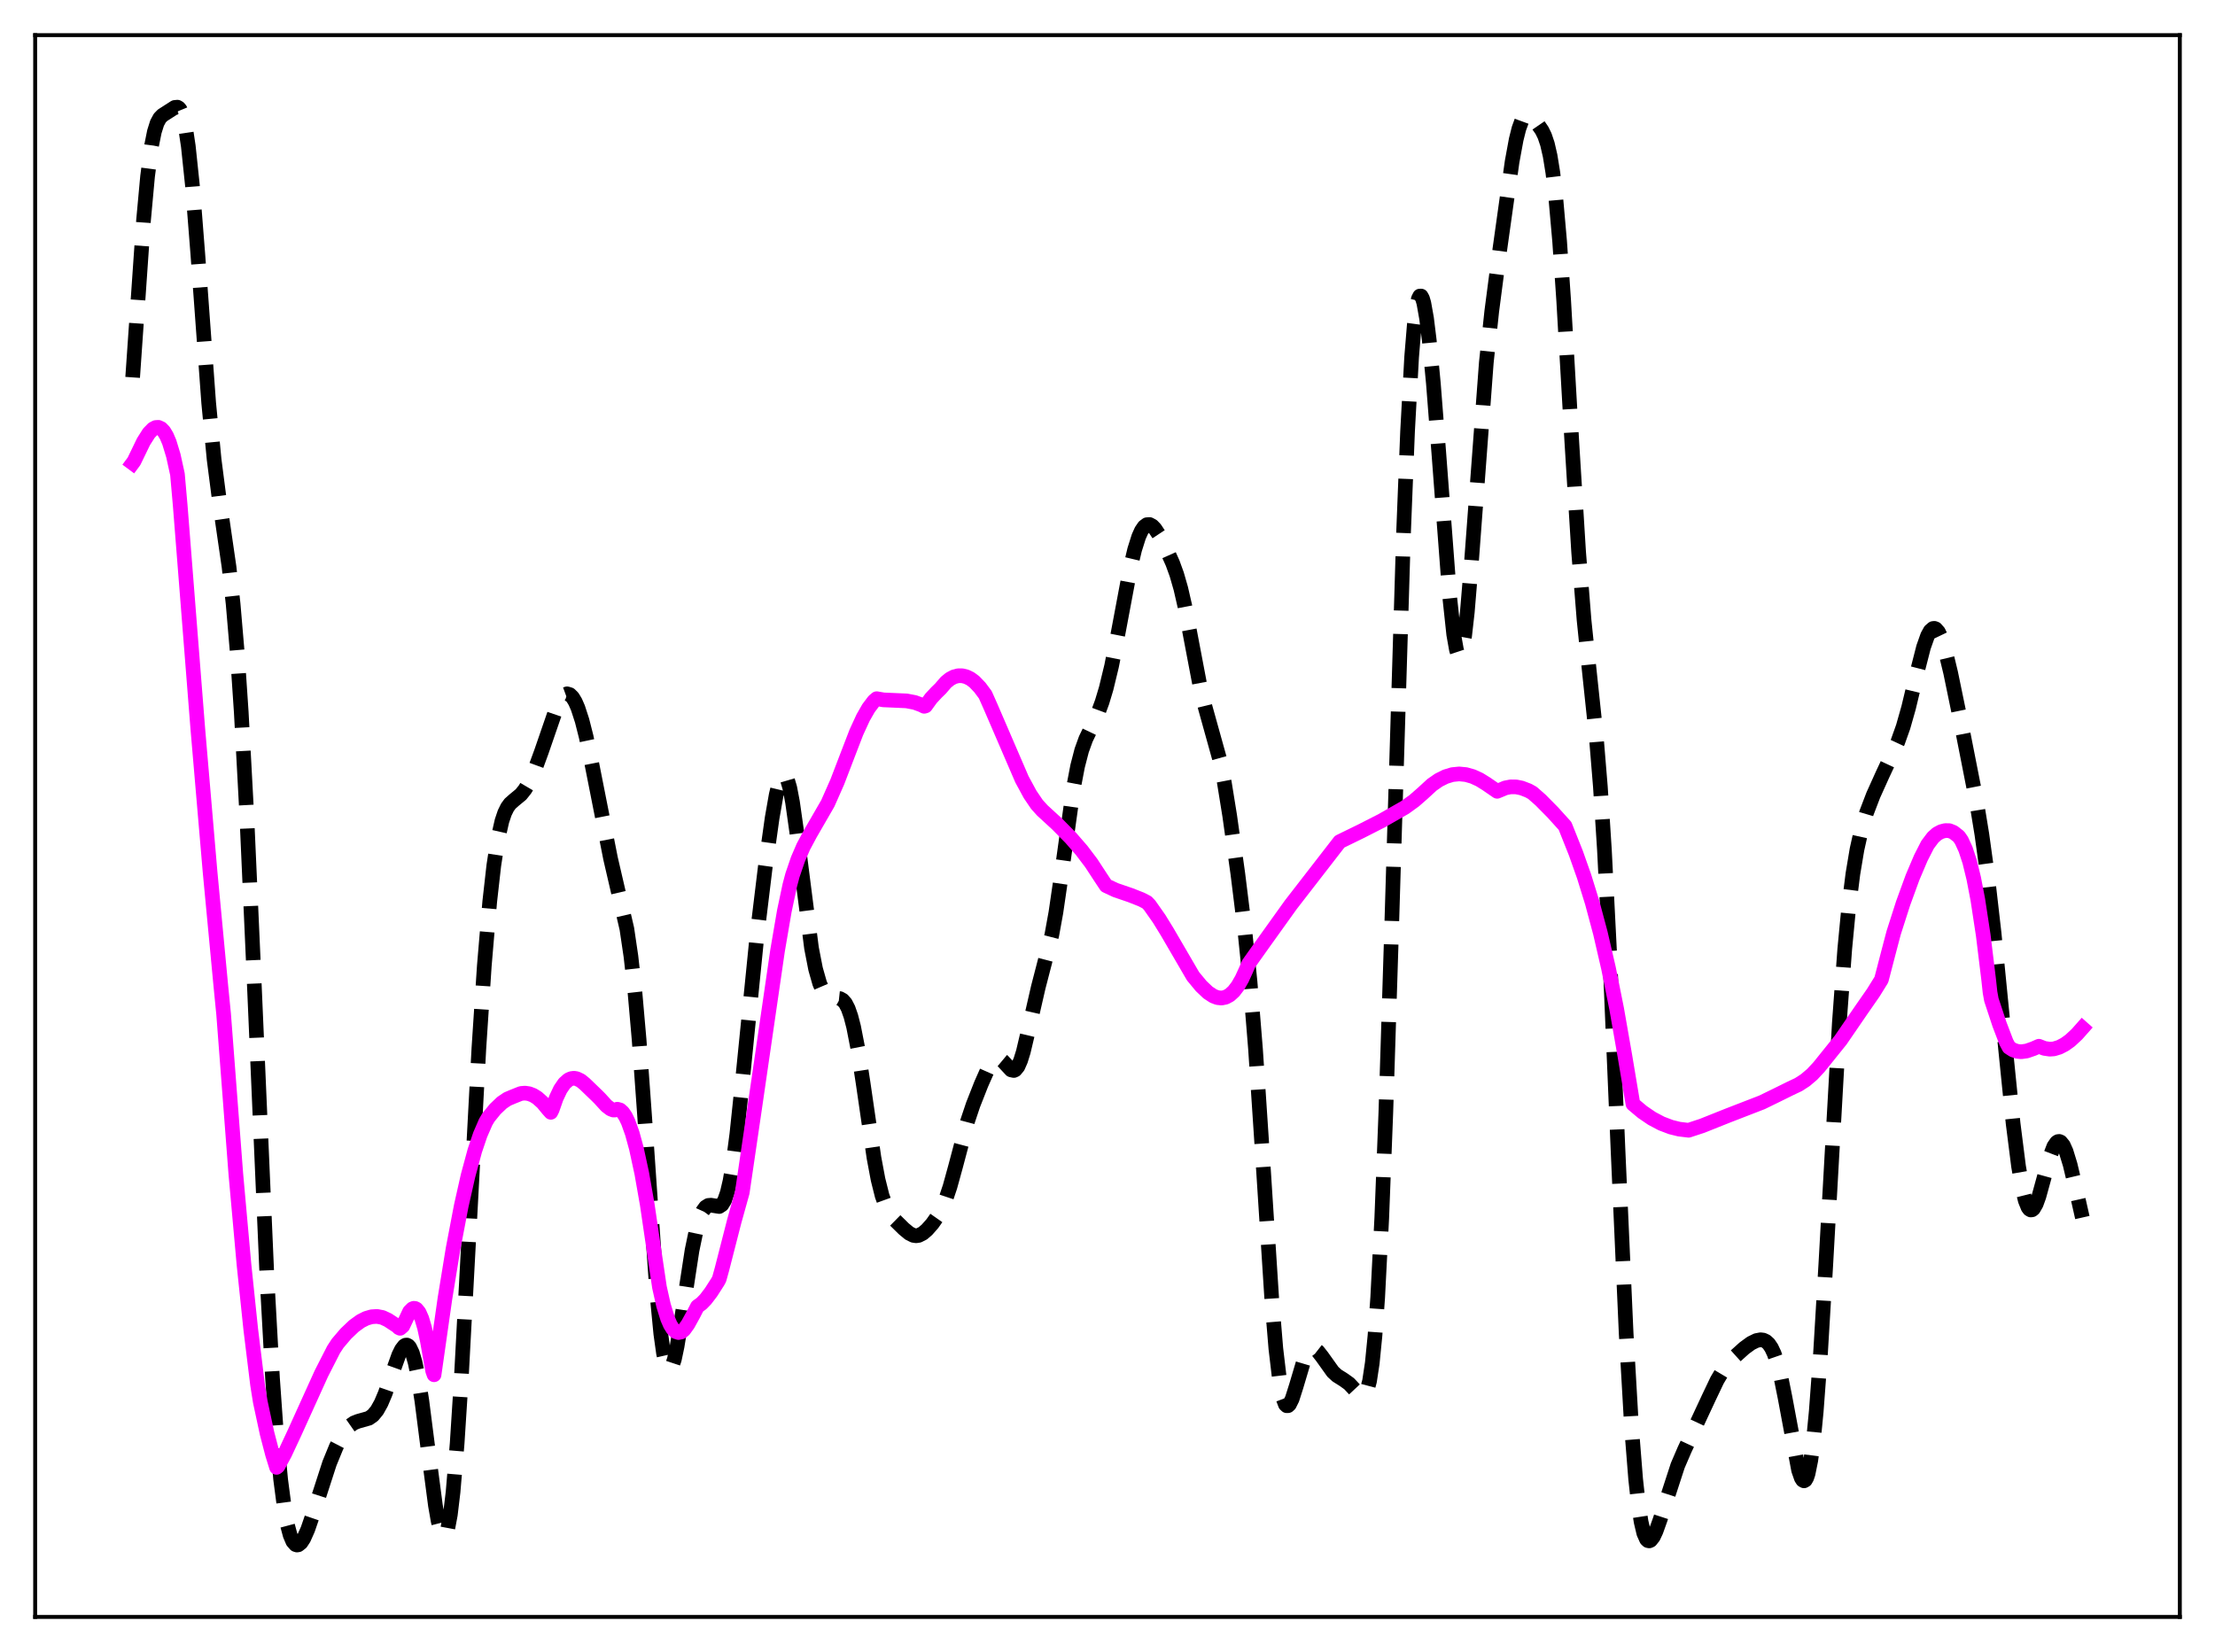 <?xml version="1.0" encoding="utf-8" standalone="no"?>
<!DOCTYPE svg PUBLIC "-//W3C//DTD SVG 1.1//EN"
  "http://www.w3.org/Graphics/SVG/1.1/DTD/svg11.dtd">
<svg xmlns:xlink="http://www.w3.org/1999/xlink" width="453.6pt" height="338.4pt" viewBox="0 0 453.6 338.4" xmlns="http://www.w3.org/2000/svg" version="1.1">
 <defs>
  <style type="text/css">*{stroke-linejoin: round; stroke-linecap: butt}</style>
 </defs>
 <g id="figure_1">
  <g id="patch_1">
   <path d="M 0 338.4 
L 453.6 338.4 
L 453.6 0 
L 0 0 
z
" style="fill: #ffffff"/>
  </g>
  <g id="axes_1">
   <g id="patch_2">
    <path d="M 7.2 331.2 
L 446.4 331.2 
L 446.4 7.2 
L 7.2 7.2 
z
" style="fill: #ffffff"/>
   </g>
   <g id="matplotlib.axis_1"/>
   <g id="matplotlib.axis_2"/>
   <g id="line2d_1">
    <path d="M 27.164 77.303 
L 29.388 45.167 
L 30.222 36.104 
L 31.056 29.743 
L 31.612 26.978 
L 32.168 25.206 
L 32.725 24.177 
L 33.281 23.611 
L 35.783 22.004 
L 36.339 21.953 
L 36.617 22.117 
L 36.895 22.457 
L 37.451 23.808 
L 38.007 26.254 
L 38.563 29.955 
L 39.398 37.895 
L 40.51 52.056 
L 42.734 82.511 
L 43.846 94.097 
L 44.959 102.73 
L 46.905 116.126 
L 47.739 123.696 
L 48.573 133.488 
L 49.407 145.91 
L 50.519 166.622 
L 51.91 197.804 
L 54.69 262.061 
L 55.802 282.226 
L 56.636 294.057 
L 57.471 303.038 
L 58.305 309.403 
L 58.861 312.369 
L 59.417 314.446 
L 59.973 315.749 
L 60.529 316.38 
L 60.807 316.473 
L 61.085 316.433 
L 61.641 315.995 
L 62.197 315.146 
L 63.031 313.271 
L 64.144 310.035 
L 67.48 299.728 
L 68.87 296.334 
L 69.983 294.187 
L 70.817 292.948 
L 71.651 292.046 
L 72.485 291.462 
L 73.319 291.131 
L 75.543 290.504 
L 76.378 289.91 
L 77.212 288.901 
L 78.046 287.408 
L 78.88 285.44 
L 80.27 281.438 
L 81.66 277.566 
L 82.217 276.427 
L 82.773 275.704 
L 83.051 275.537 
L 83.329 275.516 
L 83.607 275.654 
L 83.885 275.963 
L 84.441 277.12 
L 84.997 279.026 
L 85.553 281.676 
L 86.387 286.906 
L 87.777 297.794 
L 89.168 308.365 
L 89.724 311.549 
L 90.28 313.721 
L 90.558 314.35 
L 90.836 314.636 
L 91.114 314.557 
L 91.392 314.093 
L 91.67 313.228 
L 92.226 310.256 
L 92.782 305.612 
L 93.616 295.657 
L 94.451 282.626 
L 95.841 256.592 
L 98.065 214.771 
L 99.177 197.865 
L 100.289 184.696 
L 101.124 177.284 
L 101.958 171.847 
L 102.792 168.158 
L 103.348 166.513 
L 103.904 165.379 
L 104.46 164.62 
L 105.294 163.88 
L 106.685 162.732 
L 107.519 161.687 
L 108.353 160.267 
L 109.465 157.825 
L 110.855 154.039 
L 114.192 144.358 
L 115.026 142.887 
L 115.582 142.32 
L 116.138 142.116 
L 116.694 142.286 
L 117.25 142.833 
L 117.806 143.75 
L 118.362 145.029 
L 119.197 147.598 
L 120.031 150.883 
L 121.143 156.162 
L 125.036 175.87 
L 128.372 190.249 
L 129.206 195.89 
L 130.04 203.373 
L 130.874 212.892 
L 131.987 228.329 
L 134.489 264.624 
L 135.323 273.217 
L 135.879 277.191 
L 136.435 279.64 
L 136.713 280.291 
L 136.991 280.574 
L 137.269 280.504 
L 137.548 280.103 
L 138.104 278.421 
L 138.66 275.777 
L 139.494 270.63 
L 141.718 256.121 
L 142.552 252.099 
L 143.386 249.261 
L 143.943 248.024 
L 144.499 247.265 
L 145.055 246.913 
L 145.611 246.868 
L 147.279 247.132 
L 147.835 246.764 
L 148.391 245.862 
L 148.947 244.269 
L 149.503 241.879 
L 150.06 238.648 
L 150.894 232.309 
L 152.006 221.746 
L 155.064 191.221 
L 156.733 177.46 
L 158.123 167.542 
L 158.957 162.797 
L 159.513 160.486 
L 160.069 159.073 
L 160.347 158.752 
L 160.625 158.707 
L 160.903 158.947 
L 161.181 159.473 
L 161.737 161.366 
L 162.294 164.29 
L 163.128 170.194 
L 166.186 194.199 
L 167.02 198.48 
L 167.854 201.417 
L 168.411 202.717 
L 168.967 203.581 
L 169.523 204.094 
L 170.079 204.346 
L 170.913 204.436 
L 172.025 204.556 
L 172.581 204.87 
L 173.137 205.51 
L 173.693 206.583 
L 174.249 208.174 
L 174.806 210.328 
L 175.64 214.6 
L 176.752 221.841 
L 178.976 237.142 
L 179.81 241.596 
L 180.645 244.936 
L 181.479 247.235 
L 182.313 248.746 
L 183.147 249.792 
L 185.093 251.709 
L 186.205 252.626 
L 187.04 253.043 
L 187.596 253.129 
L 188.152 253.046 
L 188.986 252.62 
L 189.82 251.906 
L 190.932 250.648 
L 192.044 249.065 
L 192.879 247.538 
L 193.713 245.569 
L 194.547 243.075 
L 195.659 239.037 
L 198.161 229.612 
L 199.274 226.29 
L 200.942 222.053 
L 202.332 218.911 
L 203.166 217.505 
L 203.722 216.938 
L 204.278 216.732 
L 204.834 216.891 
L 205.391 217.356 
L 207.059 219.151 
L 207.615 219.273 
L 207.893 219.151 
L 208.449 218.483 
L 209.005 217.229 
L 209.561 215.435 
L 210.673 210.736 
L 212.62 202.235 
L 215.4 191.502 
L 216.234 186.898 
L 217.346 179.269 
L 219.849 161.274 
L 220.683 156.915 
L 221.517 153.697 
L 222.351 151.386 
L 223.742 148.491 
L 224.854 146.067 
L 225.688 143.81 
L 226.522 141.036 
L 227.634 136.446 
L 229.024 129.415 
L 231.527 116.073 
L 232.361 112.573 
L 233.195 109.935 
L 233.751 108.699 
L 234.307 107.884 
L 234.863 107.474 
L 235.419 107.44 
L 235.975 107.739 
L 236.532 108.319 
L 237.366 109.581 
L 238.756 112.256 
L 240.146 115.361 
L 240.98 117.659 
L 241.814 120.56 
L 242.649 124.197 
L 244.039 131.55 
L 245.707 140.328 
L 246.819 144.924 
L 249.878 155.911 
L 250.712 160.203 
L 251.824 167.09 
L 253.492 178.984 
L 254.883 190.21 
L 255.995 201.127 
L 257.107 214.838 
L 258.497 235.858 
L 260.443 266.158 
L 261.278 276.255 
L 262.112 283.316 
L 262.668 286.194 
L 263.224 287.675 
L 263.502 287.941 
L 263.78 287.929 
L 264.058 287.67 
L 264.614 286.553 
L 265.448 283.934 
L 266.838 279.264 
L 267.673 277.32 
L 268.229 276.574 
L 268.785 276.275 
L 269.341 276.38 
L 269.897 276.814 
L 270.731 277.876 
L 272.955 280.994 
L 273.79 281.762 
L 275.18 282.639 
L 276.292 283.436 
L 277.404 284.628 
L 278.516 285.826 
L 279.072 286.015 
L 279.351 285.89 
L 279.629 285.561 
L 279.907 284.985 
L 280.463 282.891 
L 281.019 279.219 
L 281.575 273.606 
L 282.131 265.762 
L 282.965 249.468 
L 283.799 227.866 
L 284.911 192.566 
L 287.414 109.415 
L 288.248 88.37 
L 289.082 73.137 
L 289.638 66.399 
L 290.194 62.304 
L 290.472 61.187 
L 290.75 60.645 
L 291.028 60.642 
L 291.306 61.137 
L 291.585 62.092 
L 292.141 65.22 
L 292.697 69.727 
L 293.531 78.493 
L 294.643 92.726 
L 296.867 122.189 
L 297.701 129.968 
L 298.258 133.107 
L 298.536 133.949 
L 298.814 134.274 
L 299.092 134.068 
L 299.37 133.329 
L 299.926 130.305 
L 300.482 125.404 
L 301.316 115.346 
L 304.375 74.271 
L 305.487 63.787 
L 307.155 50.997 
L 309.657 33.126 
L 310.492 28.582 
L 311.048 26.355 
L 311.604 24.831 
L 312.16 23.978 
L 312.716 23.696 
L 313.272 23.843 
L 313.828 24.267 
L 314.94 25.501 
L 315.774 26.712 
L 316.331 27.851 
L 316.887 29.501 
L 317.443 31.917 
L 317.999 35.348 
L 318.555 39.992 
L 319.389 49.431 
L 320.223 61.636 
L 321.891 90.594 
L 323.282 113.105 
L 324.394 127.038 
L 325.506 137.815 
L 326.896 150.951 
L 327.73 161.096 
L 328.564 174.111 
L 329.677 196.15 
L 331.345 235.545 
L 333.013 273.144 
L 334.125 292.493 
L 334.96 302.996 
L 335.516 308.071 
L 336.072 311.71 
L 336.628 314.062 
L 337.184 315.305 
L 337.462 315.57 
L 337.74 315.629 
L 338.018 315.506 
L 338.574 314.803 
L 339.13 313.626 
L 339.964 311.289 
L 343.579 300.185 
L 344.969 296.956 
L 349.974 286.226 
L 351.642 282.716 
L 352.754 280.845 
L 353.867 279.369 
L 355.257 277.894 
L 357.203 276.142 
L 358.593 275.127 
L 359.706 274.584 
L 360.54 274.427 
L 361.096 274.497 
L 361.652 274.758 
L 362.208 275.266 
L 362.764 276.081 
L 363.32 277.264 
L 363.876 278.865 
L 364.71 282.096 
L 365.544 286.246 
L 368.325 301.151 
L 368.881 302.748 
L 369.159 303.179 
L 369.437 303.328 
L 369.715 303.171 
L 369.993 302.686 
L 370.271 301.855 
L 370.827 299.1 
L 371.383 294.839 
L 371.94 289.084 
L 372.774 277.873 
L 373.886 259.211 
L 376.666 209.571 
L 377.778 194.395 
L 378.613 185.656 
L 379.447 178.988 
L 380.281 174.003 
L 381.115 170.259 
L 382.227 166.51 
L 383.617 162.873 
L 385.564 158.559 
L 388.622 152.019 
L 389.734 148.896 
L 390.847 144.978 
L 392.515 138.018 
L 393.905 132.586 
L 394.739 130.223 
L 395.295 129.216 
L 395.851 128.736 
L 396.129 128.705 
L 396.407 128.814 
L 396.964 129.447 
L 397.52 130.605 
L 398.354 133.192 
L 399.466 137.801 
L 401.69 148.572 
L 404.749 164.115 
L 405.861 170.923 
L 406.973 179.007 
L 408.363 191.139 
L 410.31 210.872 
L 412.256 230.122 
L 413.368 238.895 
L 414.202 243.716 
L 414.758 245.936 
L 415.315 247.313 
L 415.593 247.682 
L 415.871 247.845 
L 416.149 247.807 
L 416.427 247.579 
L 416.983 246.611 
L 417.539 245.077 
L 418.651 241.034 
L 419.763 236.999 
L 420.597 234.827 
L 421.154 234.02 
L 421.432 233.834 
L 421.71 233.8 
L 421.988 233.918 
L 422.544 234.598 
L 423.1 235.834 
L 423.934 238.554 
L 425.046 243.228 
L 426.436 249.391 
L 426.436 249.391 
" clip-path="url(#p33db9098f6)" style="fill: none; stroke-dasharray: 11.1,4.8; stroke-dashoffset: 0; stroke: #000000; stroke-width: 3"/>
   </g>
   <g id="line2d_2">
    <path d="M 27.164 94.866 
L 27.442 94.492 
L 29.388 90.468 
L 30.5 88.714 
L 31.334 87.859 
L 31.89 87.566 
L 32.446 87.53 
L 33.003 87.787 
L 33.559 88.364 
L 34.115 89.29 
L 34.671 90.595 
L 35.505 93.337 
L 36.339 97.145 
L 36.895 103.43 
L 40.51 149.297 
L 43.012 178.52 
L 45.237 202.074 
L 45.793 207.714 
L 48.295 240.465 
L 49.963 259.015 
L 51.354 272.323 
L 52.744 283.648 
L 53.3 287.128 
L 54.69 293.603 
L 55.802 297.872 
L 56.636 300.568 
L 56.914 300.351 
L 58.305 297.783 
L 60.251 293.619 
L 65.812 281.349 
L 68.314 276.439 
L 69.148 275.161 
L 70.817 273.2 
L 72.485 271.611 
L 73.875 270.606 
L 74.987 270.045 
L 76.1 269.719 
L 77.212 269.649 
L 78.324 269.861 
L 79.436 270.38 
L 81.382 271.658 
L 81.66 271.955 
L 81.939 272.084 
L 82.495 271.603 
L 83.885 268.654 
L 84.441 268.104 
L 84.719 267.987 
L 84.997 268.01 
L 85.275 268.149 
L 85.831 268.838 
L 86.387 270.101 
L 86.943 271.989 
L 87.499 274.562 
L 88.612 280.826 
L 88.89 281.599 
L 91.114 265.997 
L 92.782 255.783 
L 94.451 247.025 
L 95.841 240.848 
L 97.231 235.708 
L 98.343 232.416 
L 99.455 229.85 
L 100.011 228.902 
L 101.402 227.186 
L 102.792 225.865 
L 103.904 225.115 
L 105.016 224.644 
L 106.685 223.976 
L 107.519 223.909 
L 108.353 224.03 
L 109.187 224.352 
L 110.021 224.868 
L 111.133 225.866 
L 112.245 227.219 
L 112.802 227.839 
L 113.08 227.284 
L 113.914 224.906 
L 114.748 223.139 
L 115.582 221.919 
L 116.416 221.178 
L 116.972 220.932 
L 117.528 220.857 
L 118.084 220.944 
L 118.919 221.345 
L 119.753 222.025 
L 122.255 224.436 
L 122.811 224.993 
L 124.201 226.512 
L 125.036 227.155 
L 125.592 227.369 
L 125.87 227.375 
L 126.426 227.203 
L 126.982 227.359 
L 127.538 227.857 
L 128.094 228.68 
L 128.65 229.833 
L 129.484 232.168 
L 130.318 235.221 
L 131.431 240.374 
L 132.543 246.707 
L 133.933 256.154 
L 135.045 263.65 
L 135.879 267.376 
L 136.713 270.083 
L 137.269 271.359 
L 137.826 272.243 
L 138.382 272.762 
L 138.938 272.949 
L 139.494 272.835 
L 140.05 272.414 
L 140.884 271.252 
L 141.996 269.232 
L 142.83 267.612 
L 143.665 267.01 
L 144.499 266.152 
L 145.611 264.692 
L 147.001 262.523 
L 147.279 262.007 
L 147.835 260.006 
L 150.338 250.245 
L 152.006 244.246 
L 154.508 227.201 
L 159.235 194.699 
L 160.625 186.591 
L 161.737 181.343 
L 162.294 179.252 
L 163.406 176.006 
L 164.518 173.423 
L 165.908 170.823 
L 169.523 164.558 
L 171.469 160.154 
L 173.415 155.08 
L 175.362 150.02 
L 176.752 146.996 
L 177.864 145.054 
L 178.976 143.582 
L 179.532 143.114 
L 180.923 143.358 
L 182.869 143.442 
L 185.649 143.566 
L 187.318 143.884 
L 188.708 144.395 
L 189.264 144.676 
L 189.542 144.595 
L 190.654 143.055 
L 191.766 141.857 
L 192.6 141.047 
L 193.713 139.751 
L 194.547 139.072 
L 195.381 138.631 
L 196.215 138.415 
L 197.049 138.416 
L 197.883 138.622 
L 198.717 139.026 
L 199.552 139.651 
L 200.664 140.813 
L 201.776 142.307 
L 202.888 144.812 
L 209.283 159.643 
L 210.951 162.719 
L 212.342 164.77 
L 213.454 166.002 
L 216.512 168.812 
L 219.293 171.634 
L 221.517 174.199 
L 223.463 176.768 
L 225.41 179.744 
L 226.522 181.417 
L 228.468 182.326 
L 231.527 183.373 
L 233.751 184.25 
L 234.863 184.828 
L 235.419 185.409 
L 237.366 188.181 
L 239.034 190.892 
L 244.317 199.964 
L 245.985 201.981 
L 247.375 203.301 
L 248.488 204.031 
L 249.322 204.346 
L 250.156 204.434 
L 250.99 204.267 
L 251.824 203.815 
L 252.658 203.056 
L 253.492 201.965 
L 254.326 200.517 
L 255.161 198.686 
L 255.717 197.396 
L 258.775 193.095 
L 264.336 185.329 
L 274.346 172.403 
L 278.794 170.23 
L 282.965 168.104 
L 287.692 165.4 
L 289.638 163.992 
L 291.306 162.534 
L 293.253 160.746 
L 294.643 159.781 
L 296.033 159.088 
L 297.423 158.666 
L 298.814 158.527 
L 300.204 158.661 
L 301.594 159.054 
L 302.984 159.692 
L 304.375 160.555 
L 306.599 162.086 
L 307.155 161.859 
L 308.267 161.387 
L 309.379 161.171 
L 310.492 161.187 
L 311.604 161.411 
L 312.994 161.945 
L 313.828 162.412 
L 315.496 163.879 
L 317.999 166.414 
L 320.501 169.183 
L 322.726 174.774 
L 324.394 179.496 
L 326.062 184.876 
L 327.73 191.104 
L 329.399 198.323 
L 331.067 206.635 
L 332.735 216.168 
L 334.403 226.144 
L 336.35 227.777 
L 338.296 229.103 
L 340.242 230.131 
L 342.189 230.87 
L 343.857 231.283 
L 345.803 231.519 
L 348.584 230.603 
L 353.867 228.495 
L 360.818 225.803 
L 363.876 224.312 
L 366.657 222.937 
L 368.325 222.148 
L 369.715 221.245 
L 371.105 220.063 
L 372.496 218.571 
L 376.944 213.041 
L 379.447 209.391 
L 381.115 206.954 
L 383.617 203.354 
L 385.286 200.664 
L 386.676 195.313 
L 387.788 191.085 
L 389.734 185.015 
L 391.681 179.677 
L 393.349 175.752 
L 394.739 173.021 
L 395.851 171.542 
L 396.686 170.794 
L 397.52 170.349 
L 398.354 170.129 
L 399.188 170.147 
L 400.022 170.477 
L 401.134 171.347 
L 401.69 172.151 
L 402.524 173.969 
L 403.359 176.505 
L 404.193 179.928 
L 405.027 184.272 
L 406.139 191.571 
L 407.251 200.683 
L 407.529 203.257 
L 407.807 204.791 
L 409.476 209.841 
L 410.866 213.476 
L 411.422 214.526 
L 412.256 215.066 
L 413.09 215.351 
L 413.924 215.433 
L 415.037 215.279 
L 416.427 214.796 
L 417.539 214.305 
L 418.651 214.742 
L 419.763 214.905 
L 420.597 214.849 
L 421.71 214.51 
L 422.822 213.934 
L 423.934 213.138 
L 425.324 211.844 
L 426.436 210.588 
L 426.436 210.588 
" clip-path="url(#p33db9098f6)" style="fill: none; stroke: #ff00ff; stroke-width: 3; stroke-linecap: square"/>
   </g>
   <g id="patch_3">
    <path d="M 7.2 331.2 
L 7.2 7.2 
" style="fill: none; stroke: #000000; stroke-width: 0.8; stroke-linejoin: miter; stroke-linecap: square"/>
   </g>
   <g id="patch_4">
    <path d="M 446.4 331.2 
L 446.4 7.2 
" style="fill: none; stroke: #000000; stroke-width: 0.8; stroke-linejoin: miter; stroke-linecap: square"/>
   </g>
   <g id="patch_5">
    <path d="M 7.2 331.2 
L 446.4 331.2 
" style="fill: none; stroke: #000000; stroke-width: 0.8; stroke-linejoin: miter; stroke-linecap: square"/>
   </g>
   <g id="patch_6">
    <path d="M 7.2 7.2 
L 446.4 7.2 
" style="fill: none; stroke: #000000; stroke-width: 0.8; stroke-linejoin: miter; stroke-linecap: square"/>
   </g>
  </g>
 </g>
 <defs>
  <clipPath id="p33db9098f6">
   <rect x="7.2" y="7.2" width="439.2" height="324"/>
  </clipPath>
 </defs>
</svg>
